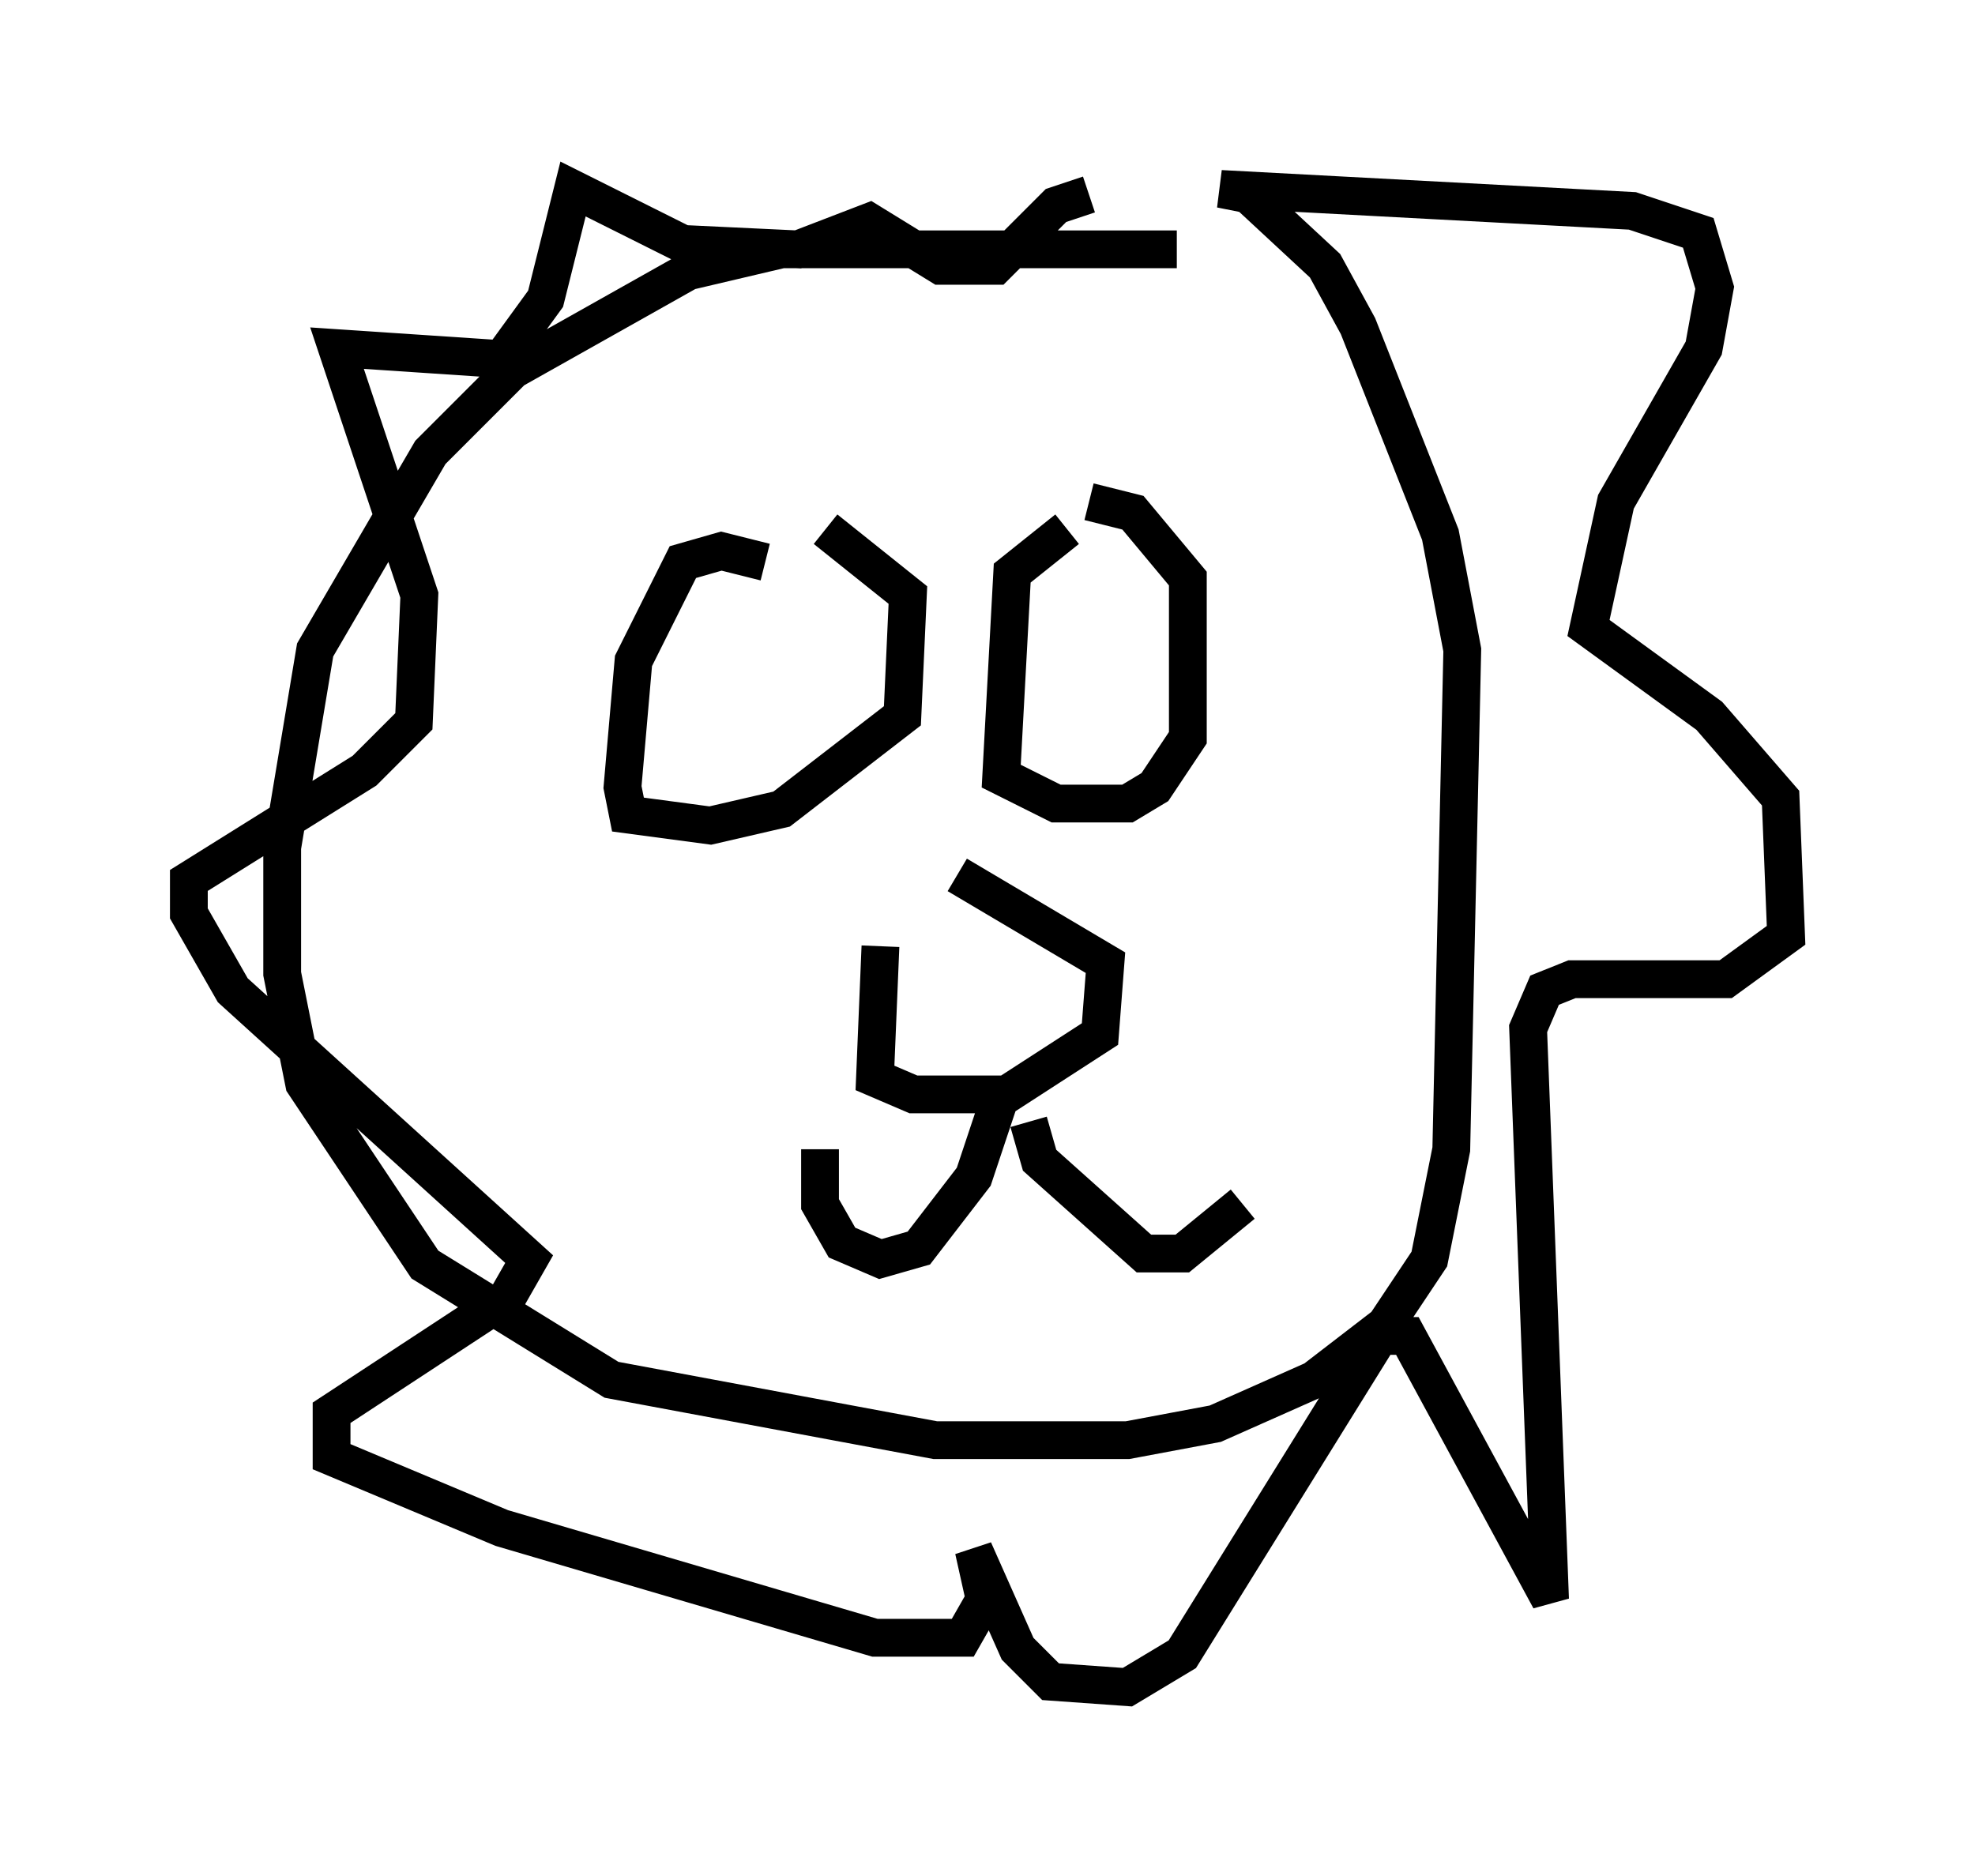 <?xml version="1.0" encoding="utf-8" ?>
<svg baseProfile="full" height="49.654" version="1.1" width="52.268" xmlns="http://www.w3.org/2000/svg" xmlns:ev="http://www.w3.org/2001/xml-events" xmlns:xlink="http://www.w3.org/1999/xlink"><defs /><rect fill="white" height="49.654" width="52.268" x="0" y="0" /><path d="M24.318, 22.721 m-1.017, 2.324 l-0.145, 3.486 1.017, 0.436 l2.469, 0.0 2.469, -1.598 l0.145, -1.888 -3.922, -2.324 m1.162, 5.81 l-0.726, 2.179 -1.453, 1.888 l-1.017, 0.291 -1.017, -0.436 l-0.581, -1.017 0.0, -1.453 m5.52, -0.726 l0.291, 1.017 2.76, 2.469 l1.017, 0.0 1.598, -1.307 m2.034, -6.827 l0.0, 0.0 m1.162, 3.341 l0.0, 0.0 m2.615, -0.145 l0.0, 0.0 m-3.196, -5.665 l0.0, 0.0 m-16.123, 5.52 l0.0, 0.0 m-2.324, 2.179 l0.0, 0.0 m1.017, -7.117 l0.0, 0.0 m0.0, 0.436 l0.0, 0.0 m0.291, 0.145 l0.0, 0.0 m-2.615, 3.341 l0.0, 0.0 m1.017, -0.872 l0.0, 0.0 m11.475, -12.201 l-1.453, 1.162 -0.291, 5.374 l1.453, 0.726 1.888, 0.0 l0.726, -0.436 0.872, -1.307 l0.0, -4.212 -1.453, -1.743 l-1.162, -0.291 m-8.57, 1.598 l-1.162, -0.291 -1.017, 0.291 l-1.307, 2.615 -0.291, 3.341 l0.145, 0.726 2.179, 0.291 l1.888, -0.436 3.196, -2.469 l0.145, -3.196 -2.179, -1.743 m9.296, -7.408 l-10.458, 0.0 -2.469, 0.581 l-4.648, 2.615 -2.179, 2.179 l-3.05, 5.229 -0.872, 5.229 l0.0, 3.341 0.581, 2.905 l3.196, 4.793 4.939, 3.05 l8.57, 1.598 5.084, 0.0 l2.324, -0.436 2.615, -1.162 l1.888, -1.453 1.162, -1.743 l0.581, -2.905 0.291, -13.218 l-0.581, -3.05 -2.179, -5.52 l-0.872, -1.598 -2.034, -1.888 l-0.726, -0.145 10.894, 0.581 l1.743, 0.581 0.436, 1.453 l-0.291, 1.598 -2.324, 4.067 l-0.726, 3.341 3.196, 2.324 l1.888, 2.179 0.145, 3.631 l-1.598, 1.162 -4.067, 0.0 l-0.726, 0.291 -0.436, 1.017 l0.581, 15.106 -3.777, -6.972 l-0.726, 0.0 -5.229, 8.425 l-1.453, 0.872 -2.034, -0.145 l-0.872, -0.872 -1.162, -2.615 l0.291, 1.307 -0.581, 1.017 l-2.324, 0.0 -9.877, -2.905 l-4.503, -1.888 0.0, -1.162 l4.648, -3.05 0.581, -1.017 l-7.844, -7.117 -1.162, -2.034 l0.0, -0.872 4.648, -2.905 l1.307, -1.307 0.145, -3.341 l-2.179, -6.536 4.358, 0.291 l1.162, -1.598 0.726, -2.905 l2.905, 1.453 3.05, 0.145 l1.888, -0.726 1.888, 1.162 l1.453, 0.0 1.598, -1.598 l0.872, -0.291 " fill="none" stroke="black" stroke-width="1" /></svg>